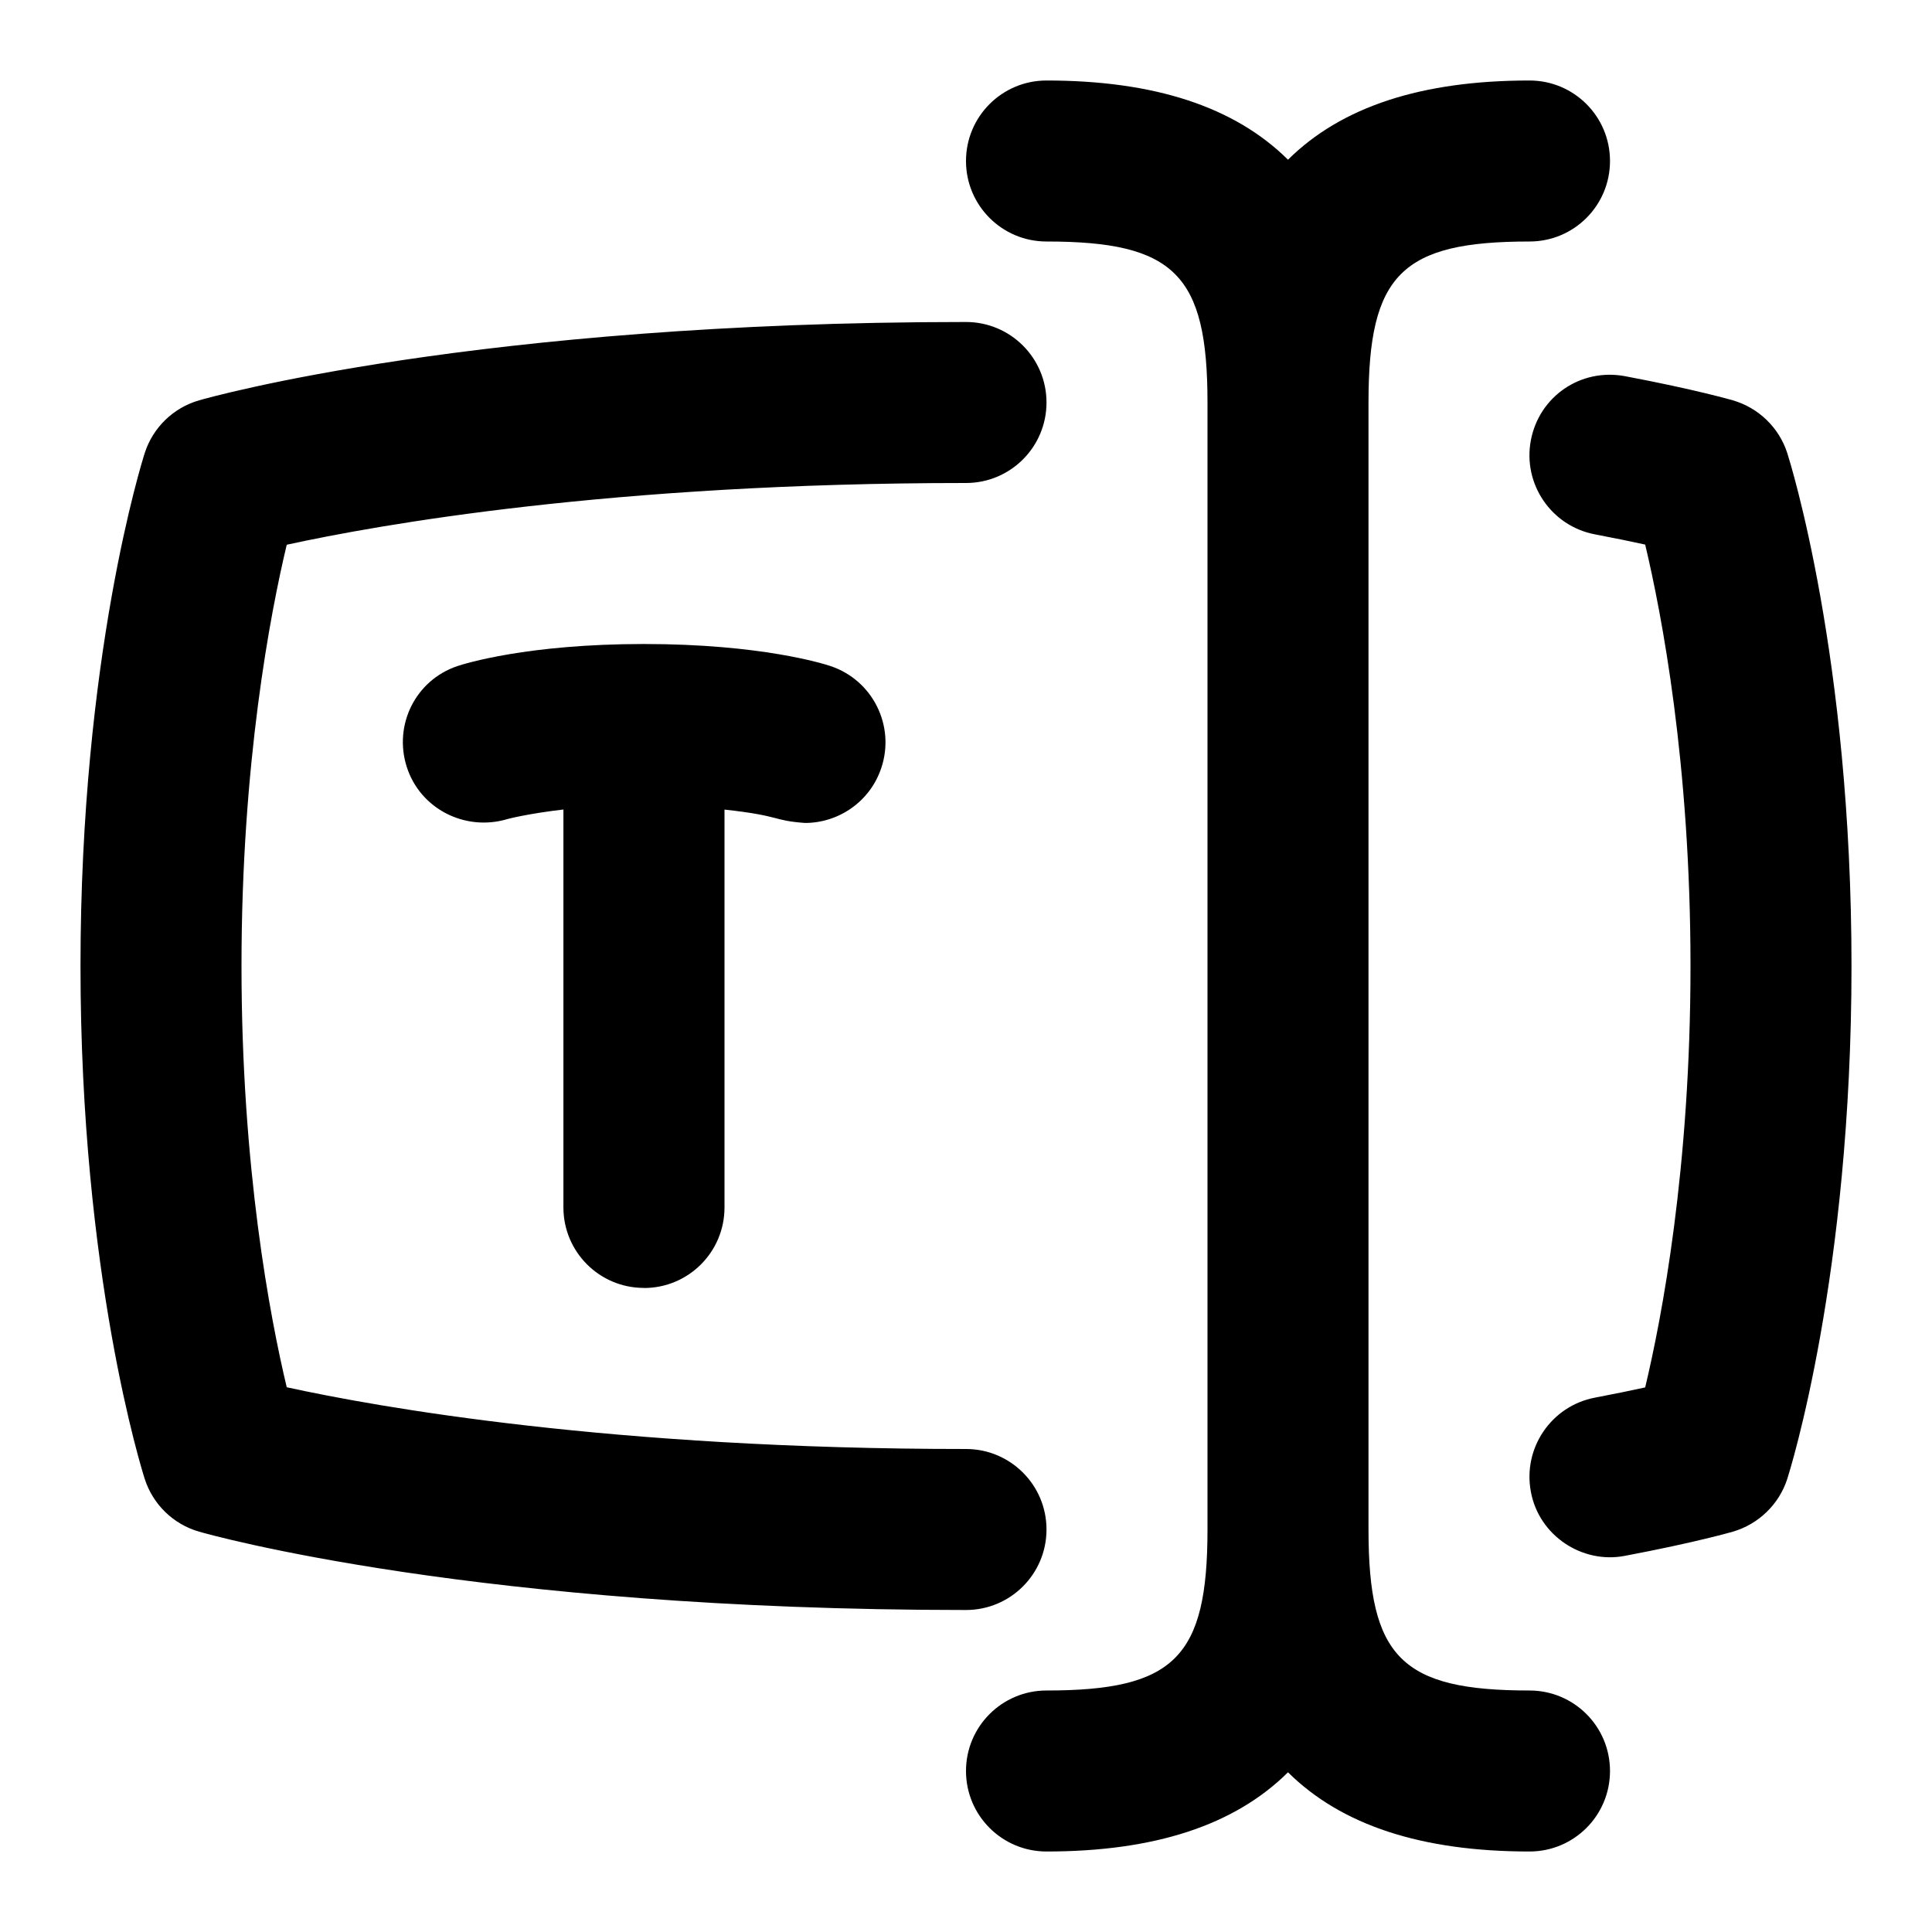 <svg id="Layer_1" viewBox="0 0 24 24" xmlns="http://www.w3.org/2000/svg" data-name="Layer 1"><path d="m12 20c-6.071 0-9.388-.933-9.526-.973-.321-.092-.574-.338-.676-.655-.032-.101-.798-2.526-.798-6.372s.766-6.271.798-6.372c.102-.317.355-.563.676-.655.138-.04 3.455-.973 9.526-.973.552 0 1 .447 1 1s-.448 1-1 1c-4.403 0-7.303.519-8.438.767-.205.858-.562 2.718-.562 5.233s.357 4.375.562 5.233c1.134.248 4.034.767 8.438.767.552 0 1 .447 1 1s-.448 1-1 1zm10.202-14.372c-.102-.316-.356-.562-.676-.655 0 0-.455-.133-1.34-.3-.552-.103-1.066.253-1.169.796s.254 1.066.796 1.169c.247.047.455.09.624.127.204.858.563 2.719.563 5.235s-.358 4.377-.563 5.235c-.169.037-.377.08-.624.127-.542.103-.898.626-.796 1.169.1.546.639.9 1.169.796.885-.167 1.34-.3 1.34-.3.319-.093.574-.339.676-.655.032-.101.798-2.526.798-6.372s-.766-6.271-.798-6.372zm-14.202 10.372c.552 0 1-.447 1-1v-4.943c.715.078.586.136 1 .166.418 0 .809-.265.948-.684.175-.523-.107-1.09-.631-1.265-.084-.028-.863-.274-2.317-.274s-2.233.246-2.317.274c-.52.174-.797.731-.63 1.253s.727.806 1.253.647c.003-.001.253-.067.693-.118v4.943c0 .553.448 1 1 1zm11 5c-1.589 0-2-.411-2-2v-14c0-1.589.411-2 2-2 .553 0 1-.447 1-1s-.447-1-1-1c-1.34 0-2.336.325-3 .984-.664-.658-1.66-.984-3-.984-.552 0-1 .447-1 1s.448 1 1 1c1.589 0 2 .411 2 2v14c0 1.589-.411 2-2 2-.552 0-1 .447-1 1s.448 1 1 1c1.34 0 2.336-.325 3-.984.664.658 1.66.984 3 .984.553 0 1-.447 1-1s-.447-1-1-1z"/></svg>